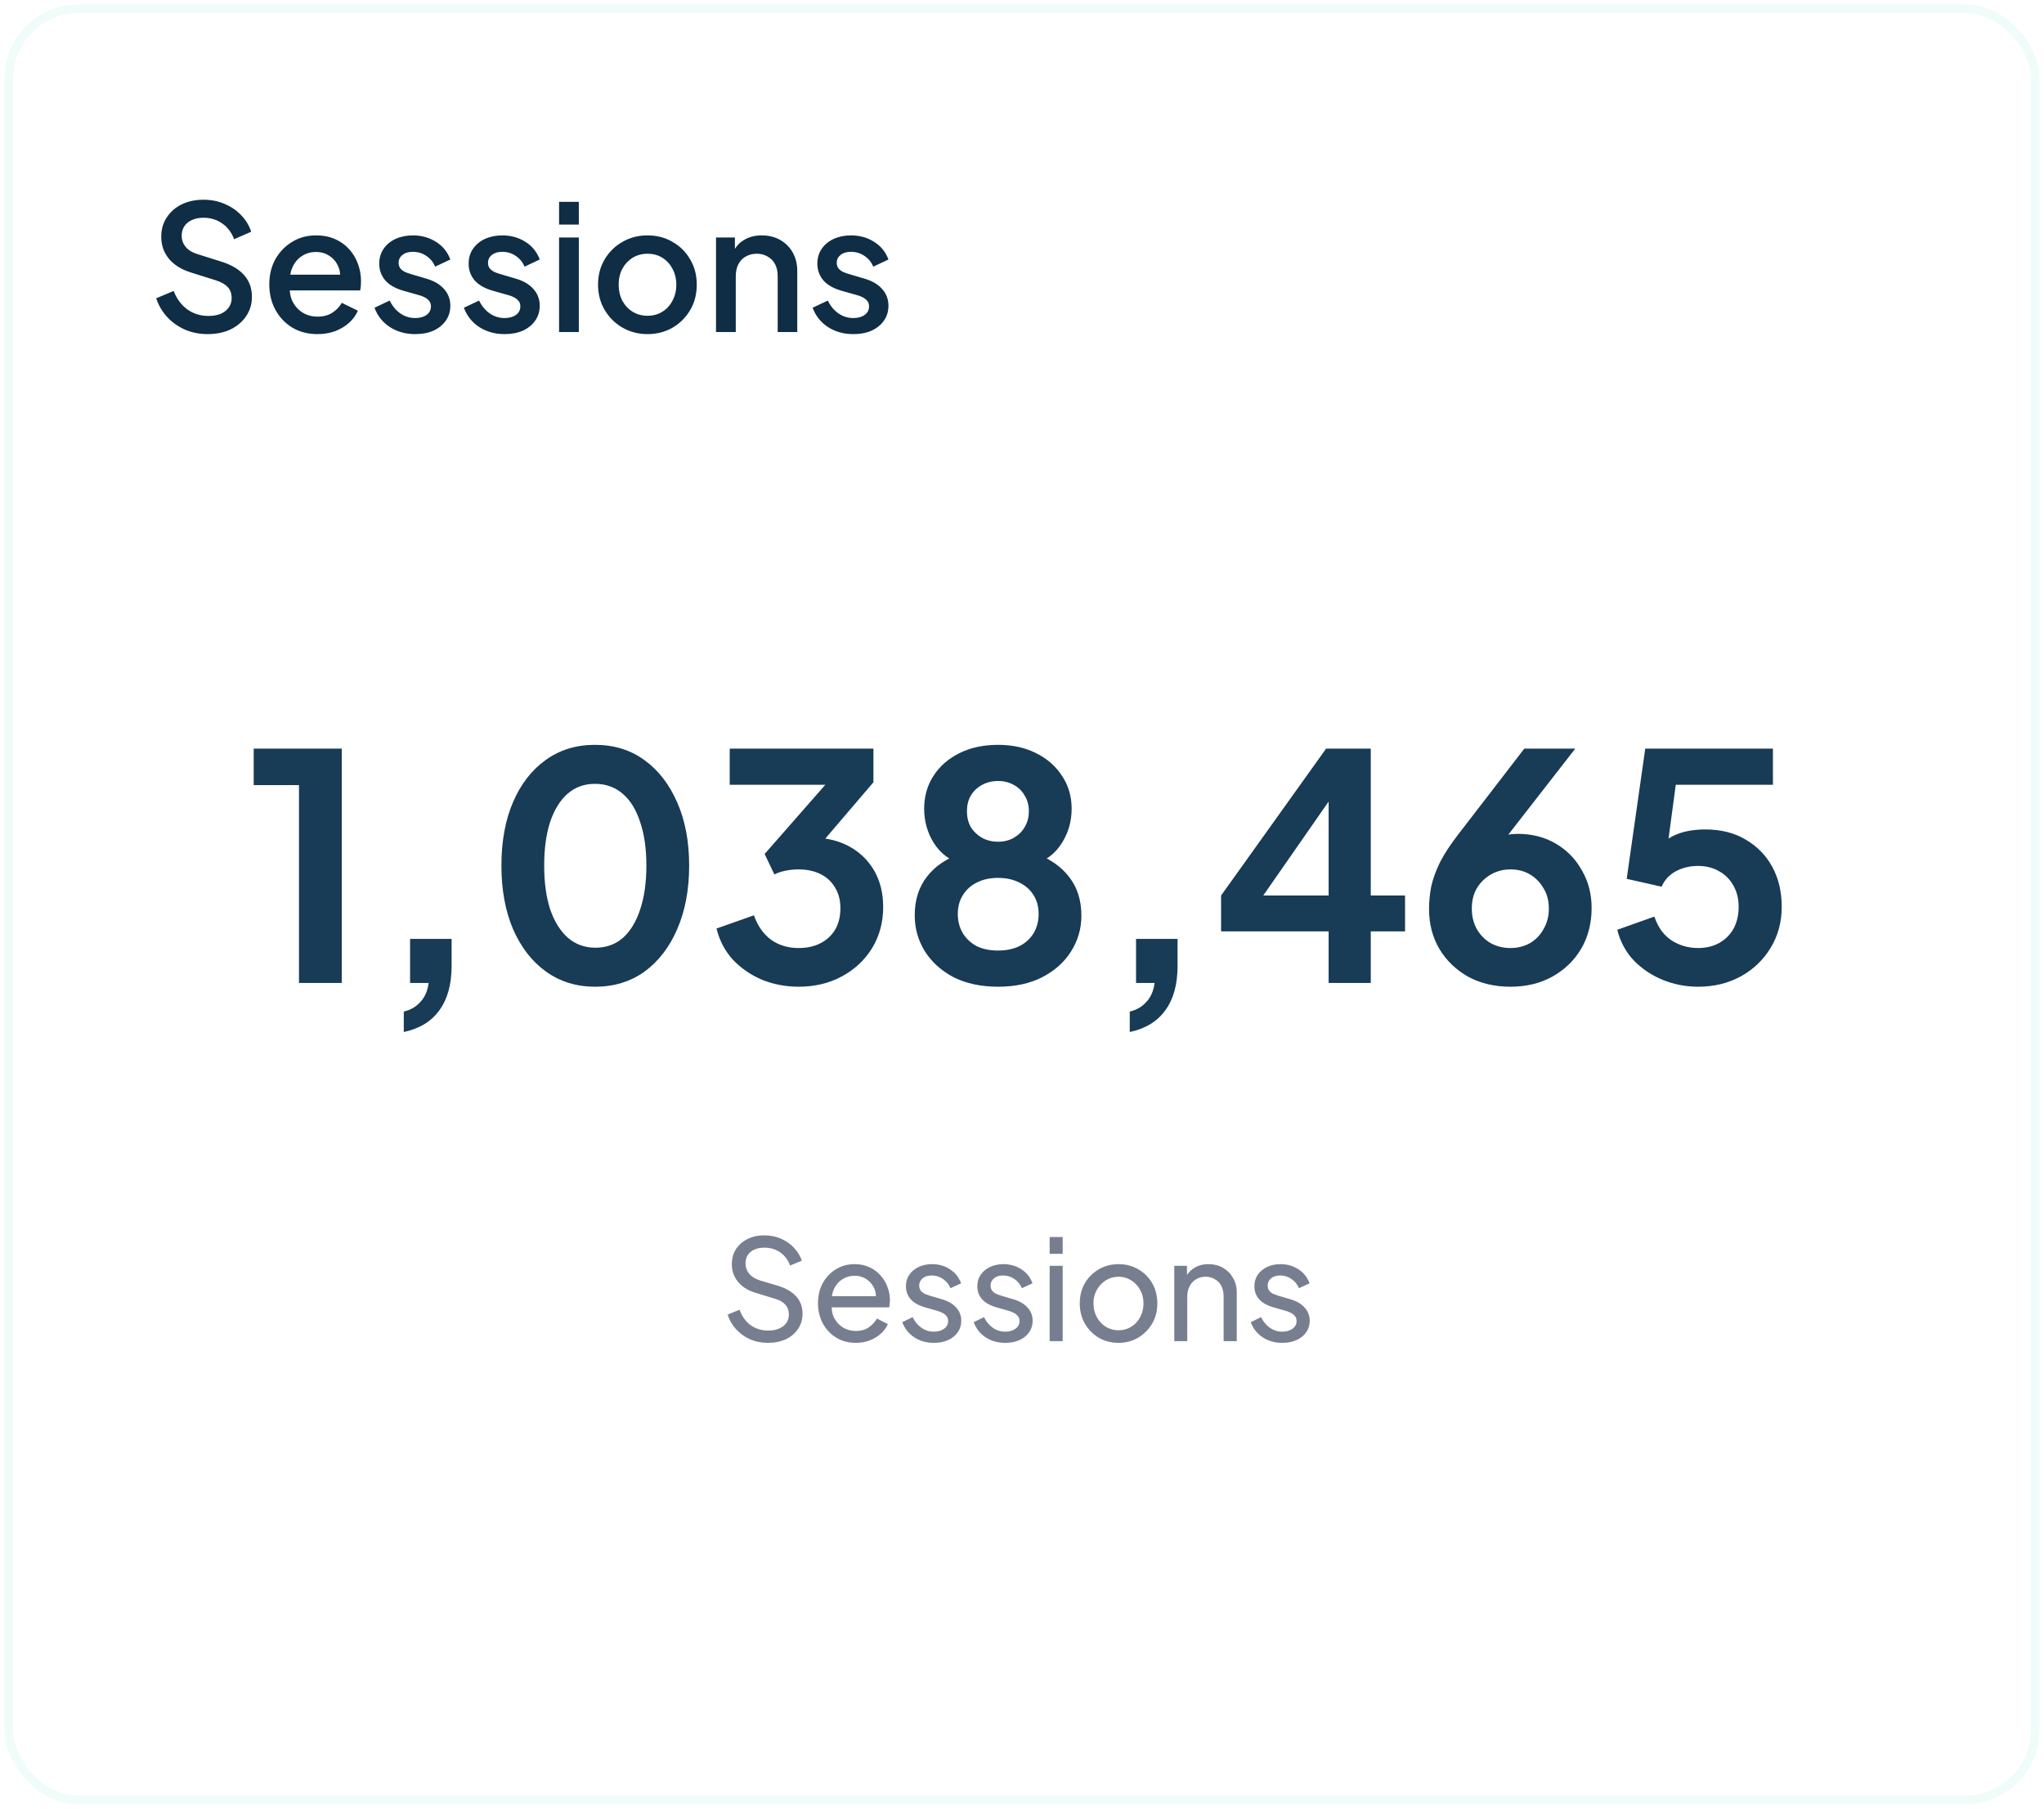 <svg width="234" height="207" viewBox="0 0 234 207" fill="none" xmlns="http://www.w3.org/2000/svg">
<g filter="url(#filter0_b_119_4733)">
<rect x="1" y="1" width="232" height="205" rx="8" fill="white"/>
<path d="M23.76 38.24C22.827 38.24 21.96 38.067 21.16 37.72C20.36 37.36 19.68 36.873 19.12 36.26C18.56 35.647 18.147 34.94 17.88 34.14L19.88 33.3C20.24 34.22 20.767 34.927 21.46 35.42C22.153 35.913 22.953 36.16 23.86 36.16C24.393 36.16 24.86 36.08 25.26 35.92C25.66 35.747 25.967 35.507 26.18 35.2C26.407 34.893 26.52 34.54 26.52 34.14C26.52 33.593 26.367 33.16 26.06 32.84C25.753 32.52 25.3 32.267 24.7 32.08L21.9 31.2C20.78 30.853 19.927 30.327 19.34 29.62C18.753 28.9 18.46 28.06 18.46 27.1C18.46 26.26 18.667 25.527 19.08 24.9C19.493 24.26 20.06 23.76 20.78 23.4C21.513 23.04 22.347 22.86 23.28 22.86C24.173 22.86 24.987 23.02 25.72 23.34C26.453 23.647 27.08 24.073 27.6 24.62C28.133 25.167 28.52 25.8 28.76 26.52L26.8 27.38C26.507 26.593 26.047 25.987 25.42 25.56C24.807 25.133 24.093 24.92 23.28 24.92C22.787 24.92 22.353 25.007 21.98 25.18C21.607 25.34 21.313 25.58 21.1 25.9C20.9 26.207 20.8 26.567 20.8 26.98C20.8 27.46 20.953 27.887 21.26 28.26C21.567 28.633 22.033 28.913 22.66 29.1L25.26 29.92C26.447 30.28 27.34 30.8 27.94 31.48C28.54 32.147 28.84 32.98 28.84 33.98C28.84 34.807 28.62 35.54 28.18 36.18C27.753 36.82 27.16 37.327 26.4 37.7C25.64 38.06 24.76 38.24 23.76 38.24ZM36.349 38.24C35.269 38.24 34.309 37.993 33.469 37.5C32.643 36.993 31.996 36.313 31.529 35.46C31.063 34.593 30.829 33.627 30.829 32.56C30.829 31.467 31.063 30.5 31.529 29.66C32.009 28.82 32.649 28.16 33.449 27.68C34.249 27.187 35.156 26.94 36.169 26.94C36.983 26.94 37.709 27.08 38.349 27.36C38.989 27.64 39.529 28.027 39.969 28.52C40.409 29 40.743 29.553 40.969 30.18C41.209 30.807 41.329 31.473 41.329 32.18C41.329 32.353 41.323 32.533 41.309 32.72C41.296 32.907 41.269 33.08 41.229 33.24H32.609V31.44H39.949L38.869 32.26C39.003 31.607 38.956 31.027 38.729 30.52C38.516 30 38.183 29.593 37.729 29.3C37.289 28.993 36.769 28.84 36.169 28.84C35.569 28.84 35.036 28.993 34.569 29.3C34.103 29.593 33.743 30.02 33.489 30.58C33.236 31.127 33.136 31.793 33.189 32.58C33.123 33.313 33.223 33.953 33.489 34.5C33.769 35.047 34.156 35.473 34.649 35.78C35.156 36.087 35.729 36.24 36.369 36.24C37.023 36.24 37.576 36.093 38.029 35.8C38.496 35.507 38.863 35.127 39.129 34.66L40.969 35.56C40.756 36.067 40.423 36.527 39.969 36.94C39.529 37.34 38.996 37.66 38.369 37.9C37.756 38.127 37.083 38.24 36.349 38.24ZM47.535 38.24C46.428 38.24 45.455 37.967 44.615 37.42C43.788 36.873 43.208 36.14 42.875 35.22L44.615 34.4C44.908 35.013 45.308 35.5 45.815 35.86C46.335 36.22 46.908 36.4 47.535 36.4C48.068 36.4 48.502 36.28 48.835 36.04C49.168 35.8 49.335 35.473 49.335 35.06C49.335 34.793 49.261 34.58 49.115 34.42C48.968 34.247 48.782 34.107 48.555 34C48.342 33.893 48.121 33.813 47.895 33.76L46.195 33.28C45.261 33.013 44.562 32.613 44.095 32.08C43.642 31.533 43.415 30.9 43.415 30.18C43.415 29.527 43.581 28.96 43.915 28.48C44.248 27.987 44.708 27.607 45.295 27.34C45.882 27.073 46.541 26.94 47.275 26.94C48.261 26.94 49.142 27.187 49.915 27.68C50.688 28.16 51.235 28.833 51.555 29.7L49.815 30.52C49.602 30 49.261 29.587 48.795 29.28C48.342 28.973 47.828 28.82 47.255 28.82C46.761 28.82 46.368 28.94 46.075 29.18C45.782 29.407 45.635 29.707 45.635 30.08C45.635 30.333 45.702 30.547 45.835 30.72C45.968 30.88 46.142 31.013 46.355 31.12C46.568 31.213 46.788 31.293 47.015 31.36L48.775 31.88C49.668 32.133 50.355 32.533 50.835 33.08C51.315 33.613 51.555 34.253 51.555 35C51.555 35.64 51.382 36.207 51.035 36.7C50.702 37.18 50.235 37.56 49.635 37.84C49.035 38.107 48.335 38.24 47.535 38.24ZM57.769 38.24C56.663 38.24 55.689 37.967 54.849 37.42C54.023 36.873 53.443 36.14 53.109 35.22L54.849 34.4C55.143 35.013 55.543 35.5 56.049 35.86C56.569 36.22 57.143 36.4 57.769 36.4C58.303 36.4 58.736 36.28 59.069 36.04C59.403 35.8 59.569 35.473 59.569 35.06C59.569 34.793 59.496 34.58 59.349 34.42C59.203 34.247 59.016 34.107 58.789 34C58.576 33.893 58.356 33.813 58.129 33.76L56.429 33.28C55.496 33.013 54.796 32.613 54.329 32.08C53.876 31.533 53.649 30.9 53.649 30.18C53.649 29.527 53.816 28.96 54.149 28.48C54.483 27.987 54.943 27.607 55.529 27.34C56.116 27.073 56.776 26.94 57.509 26.94C58.496 26.94 59.376 27.187 60.149 27.68C60.923 28.16 61.469 28.833 61.789 29.7L60.049 30.52C59.836 30 59.496 29.587 59.029 29.28C58.576 28.973 58.063 28.82 57.489 28.82C56.996 28.82 56.603 28.94 56.309 29.18C56.016 29.407 55.869 29.707 55.869 30.08C55.869 30.333 55.936 30.547 56.069 30.72C56.203 30.88 56.376 31.013 56.589 31.12C56.803 31.213 57.023 31.293 57.249 31.36L59.009 31.88C59.903 32.133 60.589 32.533 61.069 33.08C61.549 33.613 61.789 34.253 61.789 35C61.789 35.64 61.616 36.207 61.269 36.7C60.936 37.18 60.469 37.56 59.869 37.84C59.269 38.107 58.569 38.24 57.769 38.24ZM64.004 38V27.18H66.264V38H64.004ZM64.004 25.7V23.1H66.264V25.7H64.004ZM74.126 38.24C73.086 38.24 72.133 37.993 71.266 37.5C70.413 37.007 69.733 36.333 69.226 35.48C68.719 34.627 68.466 33.66 68.466 32.58C68.466 31.487 68.719 30.52 69.226 29.68C69.733 28.827 70.413 28.16 71.266 27.68C72.119 27.187 73.073 26.94 74.126 26.94C75.193 26.94 76.146 27.187 76.986 27.68C77.839 28.16 78.513 28.827 79.006 29.68C79.513 30.52 79.766 31.487 79.766 32.58C79.766 33.673 79.513 34.647 79.006 35.5C78.499 36.353 77.819 37.027 76.966 37.52C76.113 38 75.166 38.24 74.126 38.24ZM74.126 36.14C74.766 36.14 75.333 35.987 75.826 35.68C76.319 35.373 76.706 34.953 76.986 34.42C77.279 33.873 77.426 33.26 77.426 32.58C77.426 31.9 77.279 31.293 76.986 30.76C76.706 30.227 76.319 29.807 75.826 29.5C75.333 29.193 74.766 29.04 74.126 29.04C73.499 29.04 72.933 29.193 72.426 29.5C71.933 29.807 71.539 30.227 71.246 30.76C70.966 31.293 70.826 31.9 70.826 32.58C70.826 33.26 70.966 33.873 71.246 34.42C71.539 34.953 71.933 35.373 72.426 35.68C72.933 35.987 73.499 36.14 74.126 36.14ZM81.972 38V27.18H84.132V29.3L83.872 29.02C84.139 28.34 84.566 27.827 85.152 27.48C85.739 27.12 86.419 26.94 87.192 26.94C87.992 26.94 88.699 27.113 89.312 27.46C89.926 27.807 90.406 28.287 90.752 28.9C91.099 29.513 91.272 30.22 91.272 31.02V38H89.032V31.62C89.032 31.073 88.932 30.613 88.732 30.24C88.532 29.853 88.246 29.56 87.872 29.36C87.512 29.147 87.099 29.04 86.632 29.04C86.166 29.04 85.746 29.147 85.372 29.36C85.012 29.56 84.732 29.853 84.532 30.24C84.332 30.627 84.232 31.087 84.232 31.62V38H81.972ZM97.691 38.24C96.584 38.24 95.611 37.967 94.771 37.42C93.944 36.873 93.364 36.14 93.031 35.22L94.771 34.4C95.064 35.013 95.464 35.5 95.971 35.86C96.491 36.22 97.064 36.4 97.691 36.4C98.224 36.4 98.658 36.28 98.991 36.04C99.324 35.8 99.491 35.473 99.491 35.06C99.491 34.793 99.418 34.58 99.271 34.42C99.124 34.247 98.938 34.107 98.711 34C98.498 33.893 98.278 33.813 98.051 33.76L96.351 33.28C95.418 33.013 94.718 32.613 94.251 32.08C93.798 31.533 93.571 30.9 93.571 30.18C93.571 29.527 93.738 28.96 94.071 28.48C94.404 27.987 94.864 27.607 95.451 27.34C96.038 27.073 96.698 26.94 97.431 26.94C98.418 26.94 99.298 27.187 100.071 27.68C100.844 28.16 101.391 28.833 101.711 29.7L99.971 30.52C99.758 30 99.418 29.587 98.951 29.28C98.498 28.973 97.984 28.82 97.411 28.82C96.918 28.82 96.524 28.94 96.231 29.18C95.938 29.407 95.791 29.707 95.791 30.08C95.791 30.333 95.858 30.547 95.991 30.72C96.124 30.88 96.298 31.013 96.511 31.12C96.724 31.213 96.944 31.293 97.171 31.36L98.931 31.88C99.824 32.133 100.511 32.533 100.991 33.08C101.471 33.613 101.711 34.253 101.711 35C101.711 35.64 101.538 36.207 101.191 36.7C100.858 37.18 100.391 37.56 99.791 37.84C99.191 38.107 98.491 38.24 97.691 38.24Z" fill="#0F2D44"/>
<path d="M34.228 112.5V89.856H29.044V85.68H39.124V112.5H34.228ZM46.227 118.116V115.776C47.02 115.584 47.656 115.212 48.136 114.66C48.639 114.132 48.952 113.412 49.072 112.5H46.947V107.46H51.7V110.556C51.7 112.668 51.231 114.36 50.295 115.632C49.383 116.904 48.028 117.732 46.227 118.116ZM68.131 112.932C65.995 112.932 64.123 112.356 62.515 111.204C60.907 110.052 59.647 108.432 58.735 106.344C57.847 104.256 57.403 101.832 57.403 99.072C57.403 96.288 57.847 93.864 58.735 91.8C59.623 89.736 60.871 88.128 62.479 86.976C64.087 85.824 65.959 85.248 68.095 85.248C70.279 85.248 72.163 85.824 73.747 86.976C75.355 88.128 76.615 89.748 77.527 91.836C78.439 93.9 78.895 96.312 78.895 99.072C78.895 101.832 78.439 104.256 77.527 106.344C76.639 108.408 75.391 110.028 73.783 111.204C72.175 112.356 70.291 112.932 68.131 112.932ZM68.167 108.468C69.391 108.468 70.435 108.096 71.299 107.352C72.163 106.584 72.823 105.504 73.279 104.112C73.759 102.696 73.999 101.016 73.999 99.072C73.999 97.128 73.759 95.46 73.279 94.068C72.823 92.652 72.151 91.572 71.263 90.828C70.399 90.084 69.343 89.712 68.095 89.712C66.895 89.712 65.863 90.084 64.999 90.828C64.135 91.572 63.463 92.652 62.983 94.068C62.527 95.46 62.299 97.128 62.299 99.072C62.299 100.992 62.527 102.66 62.983 104.076C63.463 105.468 64.135 106.548 64.999 107.316C65.887 108.084 66.943 108.468 68.167 108.468ZM91.423 112.932C89.959 112.932 88.567 112.668 87.247 112.14C85.951 111.588 84.835 110.82 83.899 109.836C82.987 108.828 82.363 107.64 82.027 106.272L86.311 104.76C86.743 105.984 87.403 106.92 88.291 107.568C89.179 108.192 90.223 108.504 91.423 108.504C92.383 108.504 93.211 108.324 93.907 107.964C94.627 107.604 95.191 107.088 95.599 106.416C96.007 105.72 96.211 104.904 96.211 103.968C96.211 103.032 96.007 102.24 95.599 101.592C95.215 100.92 94.663 100.404 93.943 100.044C93.223 99.684 92.371 99.504 91.387 99.504C90.931 99.504 90.451 99.552 89.947 99.648C89.467 99.744 89.035 99.888 88.651 100.08L87.535 97.74L94.483 89.82H83.539V85.68H99.991V89.532L93.007 97.704L93.079 95.868C94.687 95.892 96.091 96.24 97.291 96.912C98.491 97.584 99.427 98.508 100.099 99.684C100.771 100.86 101.107 102.24 101.107 103.824C101.107 105.552 100.687 107.112 99.847 108.504C99.007 109.872 97.855 110.952 96.391 111.744C94.927 112.536 93.271 112.932 91.423 112.932ZM114.259 112.932C112.315 112.932 110.623 112.572 109.183 111.852C107.767 111.108 106.663 110.112 105.871 108.864C105.103 107.616 104.719 106.248 104.719 104.76C104.719 103.008 105.187 101.532 106.123 100.332C107.059 99.108 108.415 98.208 110.191 97.632L109.903 98.82C108.631 98.412 107.623 97.62 106.879 96.444C106.159 95.268 105.799 93.972 105.799 92.556C105.799 91.14 106.159 89.88 106.879 88.776C107.599 87.672 108.595 86.808 109.867 86.184C111.139 85.56 112.603 85.248 114.259 85.248C115.891 85.248 117.331 85.56 118.579 86.184C119.851 86.808 120.847 87.672 121.567 88.776C122.311 89.88 122.683 91.14 122.683 92.556C122.683 93.996 122.311 95.304 121.567 96.48C120.847 97.632 119.851 98.424 118.579 98.856L118.327 97.596C120.103 98.22 121.459 99.144 122.395 100.368C123.331 101.568 123.799 103.044 123.799 104.796C123.799 106.284 123.403 107.652 122.611 108.9C121.843 110.124 120.739 111.108 119.299 111.852C117.883 112.572 116.203 112.932 114.259 112.932ZM114.259 108.792C115.195 108.792 116.011 108.624 116.707 108.288C117.403 107.928 117.943 107.436 118.327 106.812C118.711 106.164 118.903 105.432 118.903 104.616C118.903 103.776 118.711 103.056 118.327 102.456C117.943 101.832 117.403 101.352 116.707 101.016C116.011 100.656 115.195 100.476 114.259 100.476C113.323 100.476 112.507 100.656 111.811 101.016C111.139 101.352 110.611 101.832 110.227 102.456C109.843 103.056 109.651 103.776 109.651 104.616C109.651 105.432 109.843 106.164 110.227 106.812C110.611 107.436 111.139 107.928 111.811 108.288C112.507 108.624 113.323 108.792 114.259 108.792ZM114.259 96.336C114.955 96.336 115.567 96.18 116.095 95.868C116.623 95.556 117.031 95.148 117.319 94.644C117.631 94.116 117.787 93.516 117.787 92.844C117.787 92.172 117.631 91.584 117.319 91.08C117.031 90.552 116.623 90.144 116.095 89.856C115.567 89.544 114.955 89.388 114.259 89.388C113.563 89.388 112.939 89.544 112.387 89.856C111.859 90.144 111.439 90.552 111.127 91.08C110.839 91.584 110.695 92.172 110.695 92.844C110.695 93.516 110.839 94.116 111.127 94.644C111.439 95.148 111.859 95.556 112.387 95.868C112.939 96.18 113.563 96.336 114.259 96.336ZM129.337 118.116V115.776C130.129 115.584 130.765 115.212 131.245 114.66C131.749 114.132 132.061 113.412 132.181 112.5H130.057V107.46H134.809V110.556C134.809 112.668 134.341 114.36 133.405 115.632C132.493 116.904 131.137 117.732 129.337 118.116ZM152.104 112.5V106.596H139.792V102.492L151.816 85.68H156.928V102.492H160.852V106.596H156.928V112.5H152.104ZM143.392 104.256L142.528 102.492H152.104V89.532L153.364 89.928L143.392 104.256ZM172.923 112.932C171.099 112.932 169.479 112.548 168.063 111.78C166.671 110.988 165.579 109.932 164.787 108.612C163.995 107.268 163.599 105.744 163.599 104.04C163.599 103.176 163.683 102.312 163.851 101.448C164.043 100.584 164.379 99.66 164.859 98.676C165.363 97.692 166.083 96.6 167.019 95.4L174.507 85.68H180.339L171.231 97.38L170.439 96.516C170.775 96.252 171.123 96.048 171.483 95.904C171.843 95.736 172.203 95.616 172.563 95.544C172.947 95.472 173.343 95.436 173.751 95.436C175.383 95.436 176.835 95.808 178.107 96.552C179.379 97.296 180.375 98.316 181.095 99.612C181.839 100.884 182.211 102.324 182.211 103.932C182.211 105.66 181.815 107.208 181.023 108.576C180.231 109.92 179.127 110.988 177.711 111.78C176.319 112.548 174.723 112.932 172.923 112.932ZM172.923 108.504C173.739 108.504 174.471 108.324 175.119 107.964C175.791 107.58 176.319 107.04 176.703 106.344C177.111 105.648 177.315 104.868 177.315 104.004C177.315 103.092 177.111 102.312 176.703 101.664C176.319 100.992 175.803 100.464 175.155 100.08C174.507 99.696 173.763 99.504 172.923 99.504C172.107 99.504 171.363 99.696 170.691 100.08C170.019 100.464 169.479 100.992 169.071 101.664C168.687 102.312 168.495 103.092 168.495 104.004C168.495 104.868 168.687 105.648 169.071 106.344C169.479 107.04 170.019 107.58 170.691 107.964C171.363 108.324 172.107 108.504 172.923 108.504ZM194.399 112.932C192.983 112.932 191.627 112.668 190.331 112.14C189.059 111.612 187.955 110.868 187.019 109.908C186.107 108.924 185.483 107.76 185.147 106.416L189.395 104.904C189.803 106.128 190.463 107.04 191.375 107.64C192.287 108.216 193.295 108.504 194.399 108.504C195.311 108.504 196.115 108.312 196.811 107.928C197.531 107.52 198.083 106.968 198.467 106.272C198.851 105.552 199.043 104.724 199.043 103.788C199.043 102.852 198.839 102.036 198.431 101.34C198.047 100.644 197.507 100.104 196.811 99.72C196.115 99.312 195.311 99.108 194.399 99.108C193.463 99.108 192.611 99.312 191.843 99.72C191.099 100.128 190.559 100.716 190.223 101.484L186.227 100.584L188.351 85.68H202.967V89.82H190.295L192.131 87.696L190.619 98.928L189.215 97.776C189.887 96.792 190.703 96.072 191.663 95.616C192.647 95.16 193.835 94.932 195.227 94.932C197.003 94.932 198.539 95.316 199.835 96.084C201.155 96.852 202.175 97.896 202.895 99.216C203.615 100.536 203.975 102.06 203.975 103.788C203.975 105.516 203.555 107.076 202.715 108.468C201.875 109.86 200.735 110.952 199.295 111.744C197.855 112.536 196.223 112.932 194.399 112.932Z" fill="#183B56"/>
<path d="M87.924 153.692C87.167 153.692 86.473 153.553 85.844 153.276C85.215 152.988 84.681 152.599 84.244 152.108C83.807 151.617 83.492 151.068 83.3 150.46L84.66 149.9C84.948 150.668 85.375 151.26 85.94 151.676C86.516 152.081 87.188 152.284 87.956 152.284C88.425 152.284 88.836 152.209 89.188 152.06C89.54 151.911 89.812 151.703 90.004 151.436C90.207 151.159 90.308 150.839 90.308 150.476C90.308 149.975 90.164 149.58 89.876 149.292C89.599 148.993 89.188 148.769 88.644 148.62L86.452 147.948C85.588 147.681 84.927 147.26 84.468 146.684C84.009 146.108 83.78 145.447 83.78 144.7C83.78 144.049 83.935 143.479 84.244 142.988C84.564 142.487 85.001 142.097 85.556 141.82C86.121 141.532 86.761 141.388 87.476 141.388C88.191 141.388 88.836 141.516 89.412 141.772C89.999 142.028 90.495 142.375 90.9 142.812C91.305 143.239 91.604 143.729 91.796 144.284L90.452 144.844C90.196 144.172 89.812 143.665 89.3 143.324C88.788 142.972 88.185 142.796 87.492 142.796C87.065 142.796 86.687 142.871 86.356 143.02C86.036 143.159 85.785 143.367 85.604 143.644C85.433 143.911 85.348 144.231 85.348 144.604C85.348 145.041 85.487 145.431 85.764 145.772C86.041 146.113 86.463 146.375 87.028 146.556L89.028 147.148C89.967 147.436 90.676 147.847 91.156 148.38C91.636 148.913 91.876 149.575 91.876 150.364C91.876 151.015 91.705 151.591 91.364 152.092C91.033 152.593 90.569 152.988 89.972 153.276C89.385 153.553 88.703 153.692 87.924 153.692ZM97.964 153.692C97.132 153.692 96.39 153.495 95.74 153.1C95.089 152.705 94.577 152.167 94.204 151.484C93.83 150.791 93.644 150.017 93.644 149.164C93.644 148.3 93.825 147.532 94.188 146.86C94.561 146.188 95.062 145.66 95.692 145.276C96.332 144.881 97.046 144.684 97.836 144.684C98.476 144.684 99.041 144.801 99.532 145.036C100.033 145.26 100.454 145.569 100.796 145.964C101.148 146.348 101.414 146.791 101.596 147.292C101.788 147.783 101.884 148.295 101.884 148.828C101.884 148.945 101.873 149.079 101.852 149.228C101.841 149.367 101.825 149.5 101.804 149.628H94.732V148.348H100.94L100.236 148.924C100.332 148.369 100.278 147.873 100.076 147.436C99.873 146.999 99.574 146.652 99.18 146.396C98.785 146.14 98.337 146.012 97.836 146.012C97.334 146.012 96.876 146.14 96.46 146.396C96.044 146.652 95.718 147.02 95.484 147.5C95.26 147.969 95.169 148.529 95.212 149.18C95.169 149.809 95.265 150.364 95.5 150.844C95.745 151.313 96.086 151.681 96.524 151.948C96.972 152.204 97.457 152.332 97.98 152.332C98.556 152.332 99.041 152.199 99.436 151.932C99.83 151.665 100.15 151.324 100.396 150.908L101.644 151.548C101.473 151.943 101.206 152.305 100.844 152.636C100.492 152.956 100.07 153.212 99.58 153.404C99.1 153.596 98.561 153.692 97.964 153.692ZM106.912 153.692C106.048 153.692 105.296 153.479 104.656 153.052C104.016 152.625 103.563 152.049 103.296 151.324L104.48 150.748C104.725 151.26 105.061 151.665 105.488 151.964C105.915 152.263 106.389 152.412 106.912 152.412C107.381 152.412 107.771 152.3 108.08 152.076C108.389 151.852 108.544 151.559 108.544 151.196C108.544 150.94 108.469 150.737 108.32 150.588C108.181 150.428 108.011 150.305 107.808 150.22C107.605 150.124 107.419 150.055 107.248 150.012L105.952 149.644C105.173 149.42 104.603 149.1 104.24 148.684C103.888 148.268 103.712 147.783 103.712 147.228C103.712 146.716 103.84 146.273 104.096 145.9C104.363 145.516 104.72 145.217 105.168 145.004C105.627 144.791 106.139 144.684 106.704 144.684C107.461 144.684 108.139 144.876 108.736 145.26C109.344 145.644 109.776 146.183 110.032 146.876L108.816 147.436C108.624 146.988 108.336 146.636 107.952 146.38C107.568 146.113 107.136 145.98 106.656 145.98C106.219 145.98 105.872 146.092 105.616 146.316C105.36 146.529 105.232 146.801 105.232 147.132C105.232 147.377 105.296 147.58 105.424 147.74C105.552 147.889 105.707 148.007 105.888 148.092C106.069 148.167 106.245 148.231 106.416 148.284L107.824 148.7C108.528 148.903 109.072 149.217 109.456 149.644C109.851 150.071 110.048 150.583 110.048 151.18C110.048 151.66 109.915 152.092 109.648 152.476C109.381 152.86 109.013 153.159 108.544 153.372C108.075 153.585 107.531 153.692 106.912 153.692ZM115.084 153.692C114.22 153.692 113.468 153.479 112.828 153.052C112.188 152.625 111.734 152.049 111.468 151.324L112.652 150.748C112.897 151.26 113.233 151.665 113.66 151.964C114.086 152.263 114.561 152.412 115.084 152.412C115.553 152.412 115.942 152.3 116.252 152.076C116.561 151.852 116.716 151.559 116.716 151.196C116.716 150.94 116.641 150.737 116.492 150.588C116.353 150.428 116.182 150.305 115.98 150.22C115.777 150.124 115.59 150.055 115.42 150.012L114.124 149.644C113.345 149.42 112.774 149.1 112.412 148.684C112.06 148.268 111.884 147.783 111.884 147.228C111.884 146.716 112.012 146.273 112.268 145.9C112.534 145.516 112.892 145.217 113.34 145.004C113.798 144.791 114.31 144.684 114.876 144.684C115.633 144.684 116.31 144.876 116.908 145.26C117.516 145.644 117.948 146.183 118.204 146.876L116.988 147.436C116.796 146.988 116.508 146.636 116.124 146.38C115.74 146.113 115.308 145.98 114.828 145.98C114.39 145.98 114.044 146.092 113.788 146.316C113.532 146.529 113.404 146.801 113.404 147.132C113.404 147.377 113.468 147.58 113.596 147.74C113.724 147.889 113.878 148.007 114.06 148.092C114.241 148.167 114.417 148.231 114.588 148.284L115.996 148.7C116.7 148.903 117.244 149.217 117.628 149.644C118.022 150.071 118.22 150.583 118.22 151.18C118.22 151.66 118.086 152.092 117.82 152.476C117.553 152.86 117.185 153.159 116.716 153.372C116.246 153.585 115.702 153.692 115.084 153.692ZM120.168 153.5V144.876H121.656V153.5H120.168ZM120.168 143.5V141.58H121.656V143.5H120.168ZM128.061 153.692C127.229 153.692 126.477 153.5 125.805 153.116C125.133 152.721 124.599 152.183 124.205 151.5C123.81 150.817 123.613 150.044 123.613 149.18C123.613 148.316 123.805 147.548 124.189 146.876C124.583 146.204 125.117 145.671 125.789 145.276C126.461 144.881 127.218 144.684 128.061 144.684C128.893 144.684 129.645 144.881 130.317 145.276C130.989 145.66 131.517 146.188 131.901 146.86C132.295 147.532 132.493 148.305 132.493 149.18C132.493 150.055 132.29 150.833 131.885 151.516C131.479 152.188 130.941 152.721 130.269 153.116C129.607 153.5 128.871 153.692 128.061 153.692ZM128.061 152.252C128.594 152.252 129.074 152.119 129.501 151.852C129.938 151.585 130.279 151.217 130.525 150.748C130.781 150.279 130.909 149.756 130.909 149.18C130.909 148.593 130.781 148.076 130.525 147.628C130.279 147.169 129.938 146.807 129.501 146.54C129.074 146.263 128.594 146.124 128.061 146.124C127.517 146.124 127.026 146.263 126.589 146.54C126.162 146.807 125.821 147.169 125.565 147.628C125.309 148.076 125.181 148.593 125.181 149.18C125.181 149.756 125.309 150.279 125.565 150.748C125.821 151.217 126.162 151.585 126.589 151.852C127.026 152.119 127.517 152.252 128.061 152.252ZM134.433 153.5V144.876H135.889V146.556L135.649 146.412C135.863 145.868 136.204 145.447 136.673 145.148C137.153 144.839 137.713 144.684 138.353 144.684C138.972 144.684 139.521 144.823 140.001 145.1C140.492 145.377 140.876 145.761 141.153 146.252C141.441 146.743 141.585 147.297 141.585 147.916V153.5H140.081V148.396C140.081 147.916 139.996 147.511 139.825 147.18C139.655 146.849 139.409 146.593 139.089 146.412C138.78 146.22 138.423 146.124 138.017 146.124C137.612 146.124 137.249 146.22 136.929 146.412C136.62 146.593 136.375 146.855 136.193 147.196C136.012 147.527 135.921 147.927 135.921 148.396V153.5H134.433ZM146.803 153.692C145.939 153.692 145.187 153.479 144.547 153.052C143.907 152.625 143.453 152.049 143.187 151.324L144.371 150.748C144.616 151.26 144.952 151.665 145.379 151.964C145.805 152.263 146.28 152.412 146.803 152.412C147.272 152.412 147.661 152.3 147.971 152.076C148.28 151.852 148.435 151.559 148.435 151.196C148.435 150.94 148.36 150.737 148.211 150.588C148.072 150.428 147.901 150.305 147.699 150.22C147.496 150.124 147.309 150.055 147.139 150.012L145.843 149.644C145.064 149.42 144.493 149.1 144.131 148.684C143.779 148.268 143.603 147.783 143.603 147.228C143.603 146.716 143.731 146.273 143.987 145.9C144.253 145.516 144.611 145.217 145.059 145.004C145.517 144.791 146.029 144.684 146.595 144.684C147.352 144.684 148.029 144.876 148.627 145.26C149.235 145.644 149.667 146.183 149.923 146.876L148.707 147.436C148.515 146.988 148.227 146.636 147.843 146.38C147.459 146.113 147.027 145.98 146.547 145.98C146.109 145.98 145.763 146.092 145.507 146.316C145.251 146.529 145.123 146.801 145.123 147.132C145.123 147.377 145.187 147.58 145.315 147.74C145.443 147.889 145.597 148.007 145.779 148.092C145.96 148.167 146.136 148.231 146.307 148.284L147.715 148.7C148.419 148.903 148.963 149.217 149.347 149.644C149.741 150.071 149.939 150.583 149.939 151.18C149.939 151.66 149.805 152.092 149.539 152.476C149.272 152.86 148.904 153.159 148.435 153.372C147.965 153.585 147.421 153.692 146.803 153.692Z" fill="#777E90"/>
<rect x="1" y="1" width="232" height="205" rx="8" stroke="#F0FCF9"/>
</g>
<defs>
<filter id="filter0_b_119_4733" x="-18.5" y="-18.5" width="271" height="244" filterUnits="userSpaceOnUse" color-interpolation-filters="sRGB">
<feFlood flood-opacity="0" result="BackgroundImageFix"/>
<feGaussianBlur in="BackgroundImage" stdDeviation="9.5"/>
<feComposite in2="SourceAlpha" operator="in" result="effect1_backgroundBlur_119_4733"/>
<feBlend mode="normal" in="SourceGraphic" in2="effect1_backgroundBlur_119_4733" result="shape"/>
</filter>
</defs>
</svg>

